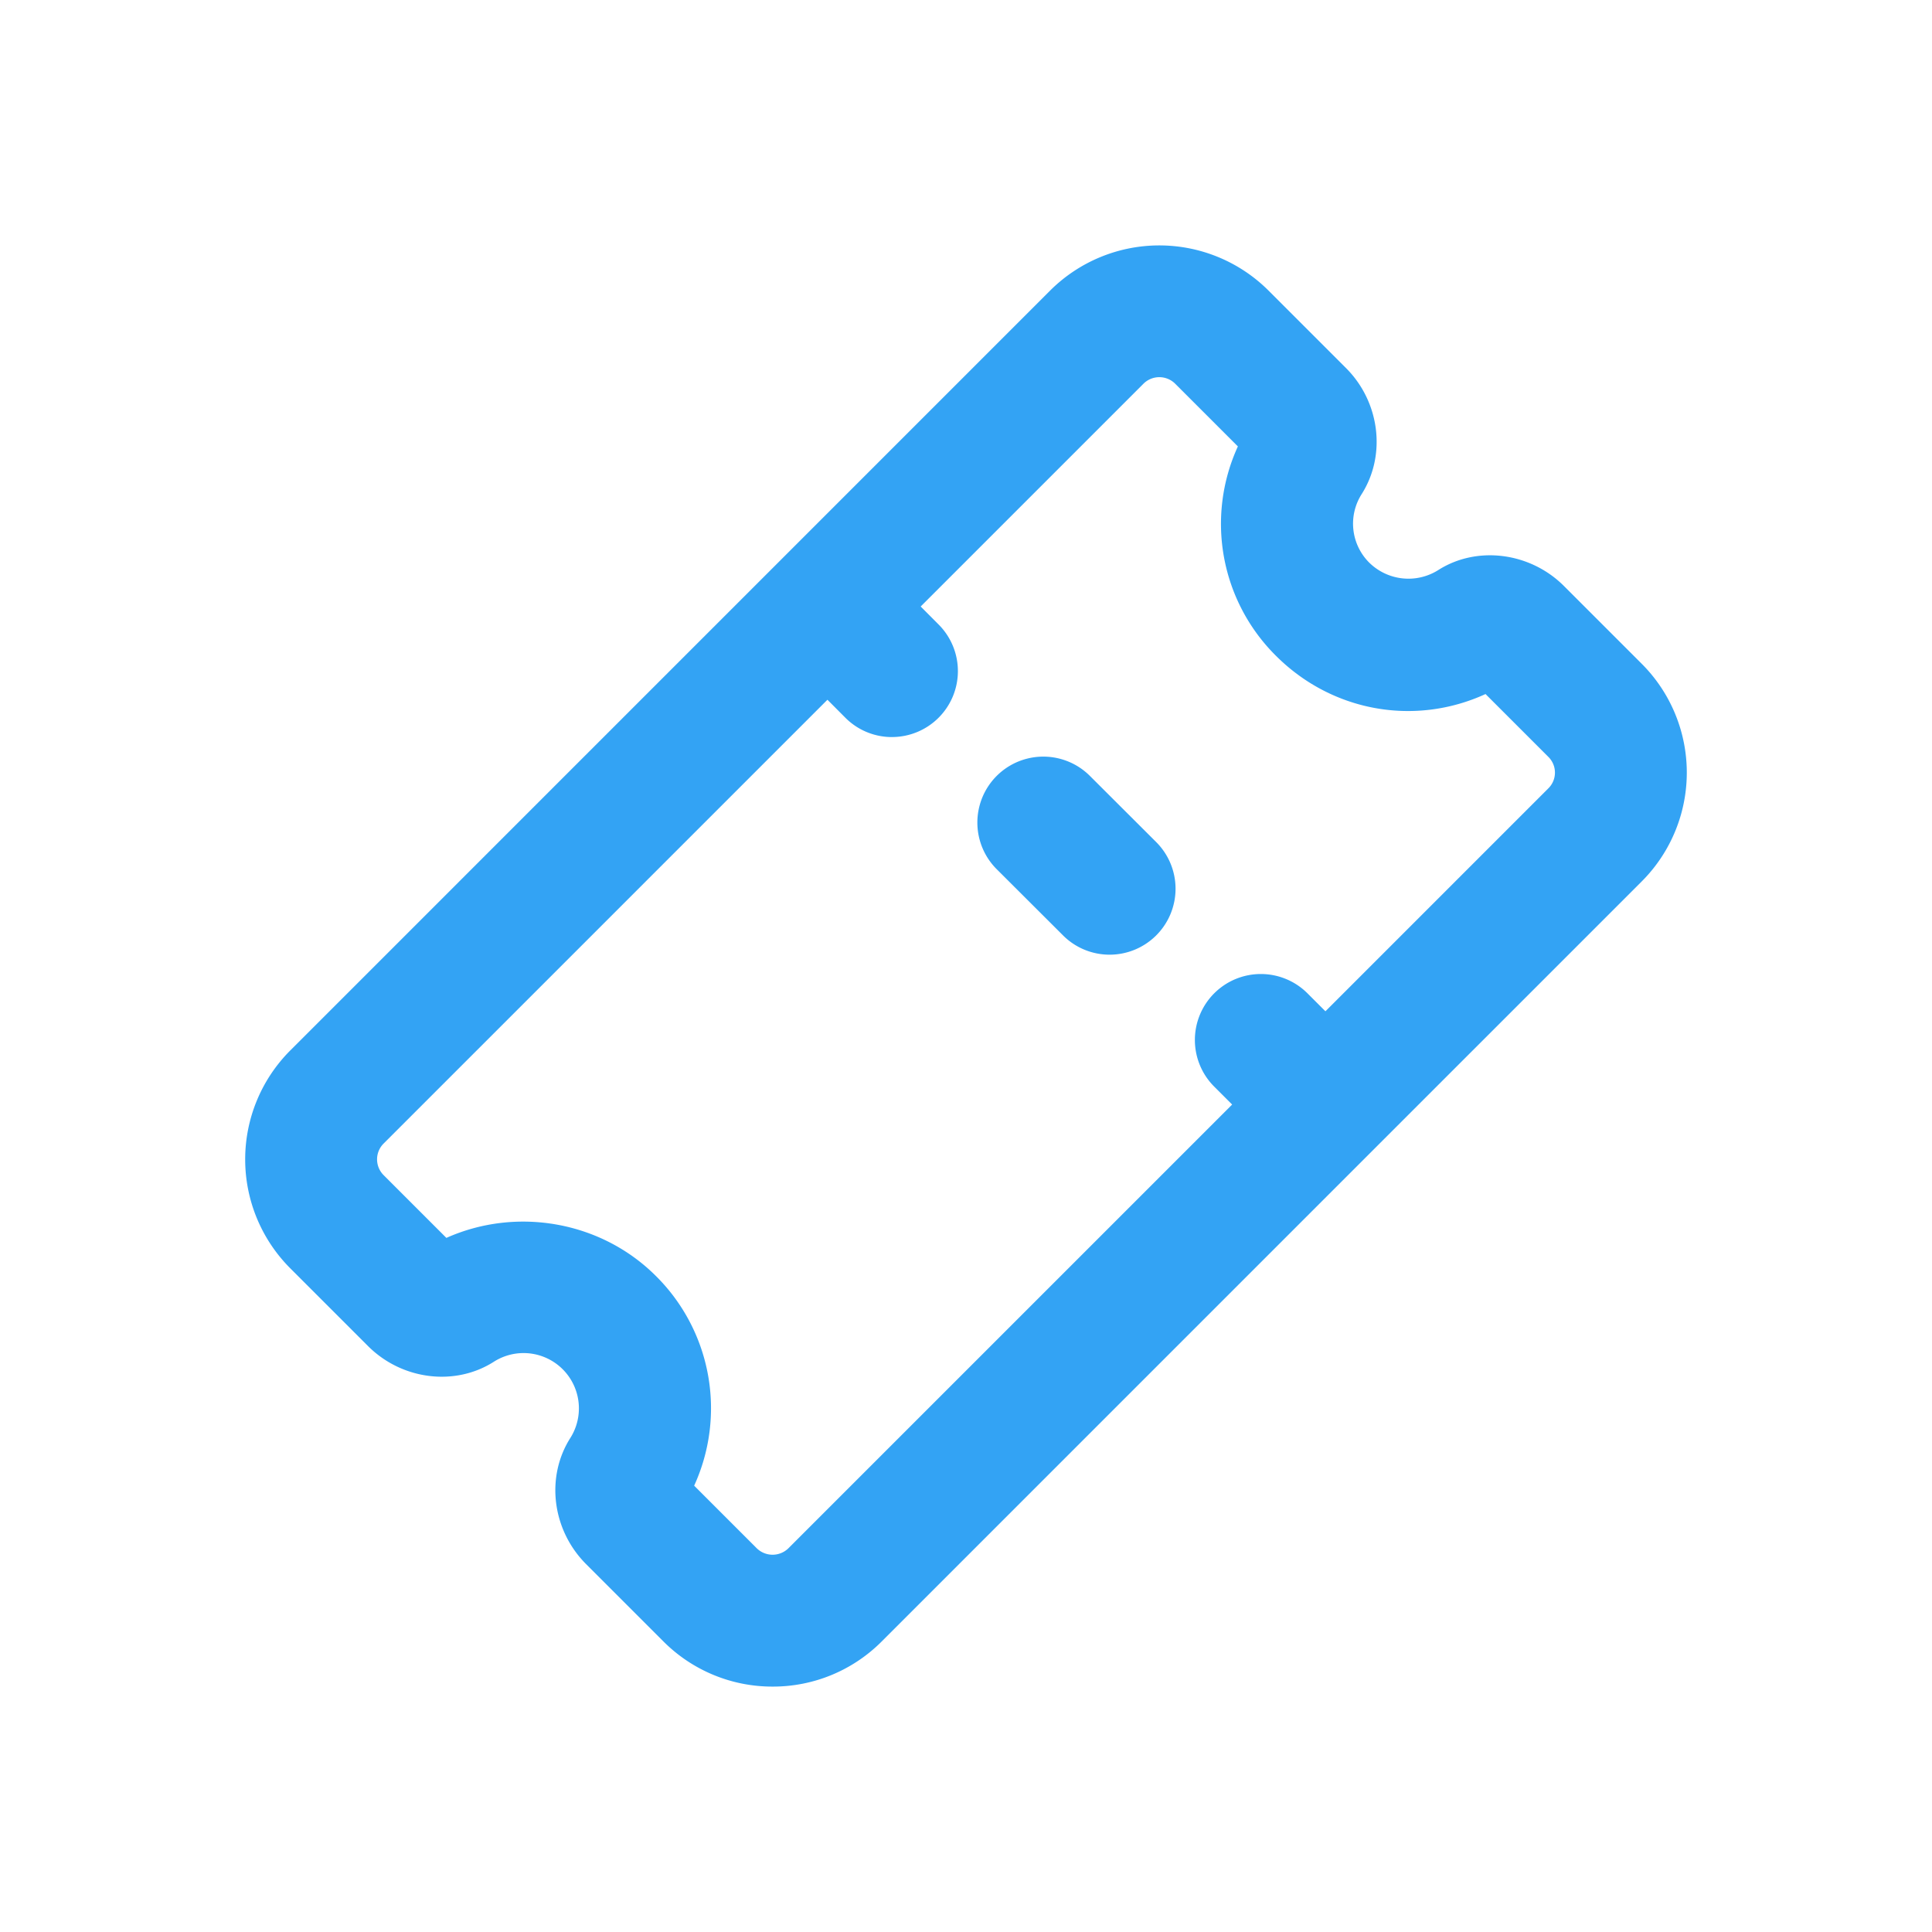 <?xml version="1.0" standalone="no"?><!DOCTYPE svg PUBLIC "-//W3C//DTD SVG 1.1//EN" "http://www.w3.org/Graphics/SVG/1.1/DTD/svg11.dtd"><svg t="1545196789689" class="icon" style="" viewBox="0 0 1024 1024" version="1.1" xmlns="http://www.w3.org/2000/svg" p-id="2094" xmlns:xlink="http://www.w3.org/1999/xlink" width="200" height="200"><defs><style type="text/css"></style></defs><path d="M409.49 893.93a81.49 81.49 0 0 1-57.68-23.75l-41.3-41.3c-18-18.16-21.36-46.21-8.12-66.89a29.32 29.32 0 0 0-40.48-40.34c-20.55 13.24-48.67 9.83-66.69-8.05l-41.36-41.36a81.69 81.69 0 0 1 0-115.49l402.86-402.87a81.94 81.94 0 0 1 115.49 0l41.23 41.23c17.88 17.88 21.43 45.94 8.33 66.69a29.14 29.14 0 0 0 4 36.45 29.62 29.62 0 0 0 36.38 4c20.48-13.17 48.74-9.62 66.69 8.26l41.23 41.23a81.57 81.57 0 0 1-0.07 115.58L467.23 870.1a81.32 81.32 0 0 1-57.74 23.83z m-41.57-106.49l33.24 33.24a12 12 0 0 0 16.65 0l402.86-402.85a11.7 11.7 0 0 0 0.07-16.59l-33.38-33.38c-37.41 17.13-81.23 9.49-111-20.2a98.49 98.49 0 0 1-20.26-111.05l-33.31-33.31a11.91 11.91 0 0 0-16.72 0.07L203.28 606.15a11.82 11.82 0 0 0 0 16.65l33.31 33.31c37.13-16.59 81.91-8.94 111.06 20.2a98.73 98.73 0 0 1 20.27 111.13z m-6.55 12a0.07 0.07 0 0 1-0.07 0.07 0.07 0.07 0 0 0 0.06-0.05zM224.58 662.6c-0.07 0.07-0.14 0.07-0.2 0.14s0.13-0.07 0.2-0.14z m575.07-301.36c-0.07 0.07-0.14 0.14-0.2 0.14s0.13-0.07 0.2-0.14z" fill="#33A3F4" p-id="2095"></path><path d="M472.76 390.66a34.78 34.78 0 0 1-24.76-10.3L430.71 363a34.94 34.94 0 0 1 49.56-49.28l17.27 17.34a34.95 34.95 0 0 1-24.78 59.59zM588.12 506a34.83 34.83 0 0 1-24.71-10.24l-35.15-35.08a34.94 34.94 0 0 1 49.42-49.42l35.15 35.08A34.95 34.95 0 0 1 588.12 506zM685.59 603.49a34.83 34.83 0 0 1-24.71-10.24l-17.34-17.34A34.94 34.94 0 0 1 693 526.5l17.34 17.34a34.95 34.95 0 0 1-24.71 59.66z" fill="#33A3F4" p-id="2096"></path></svg>